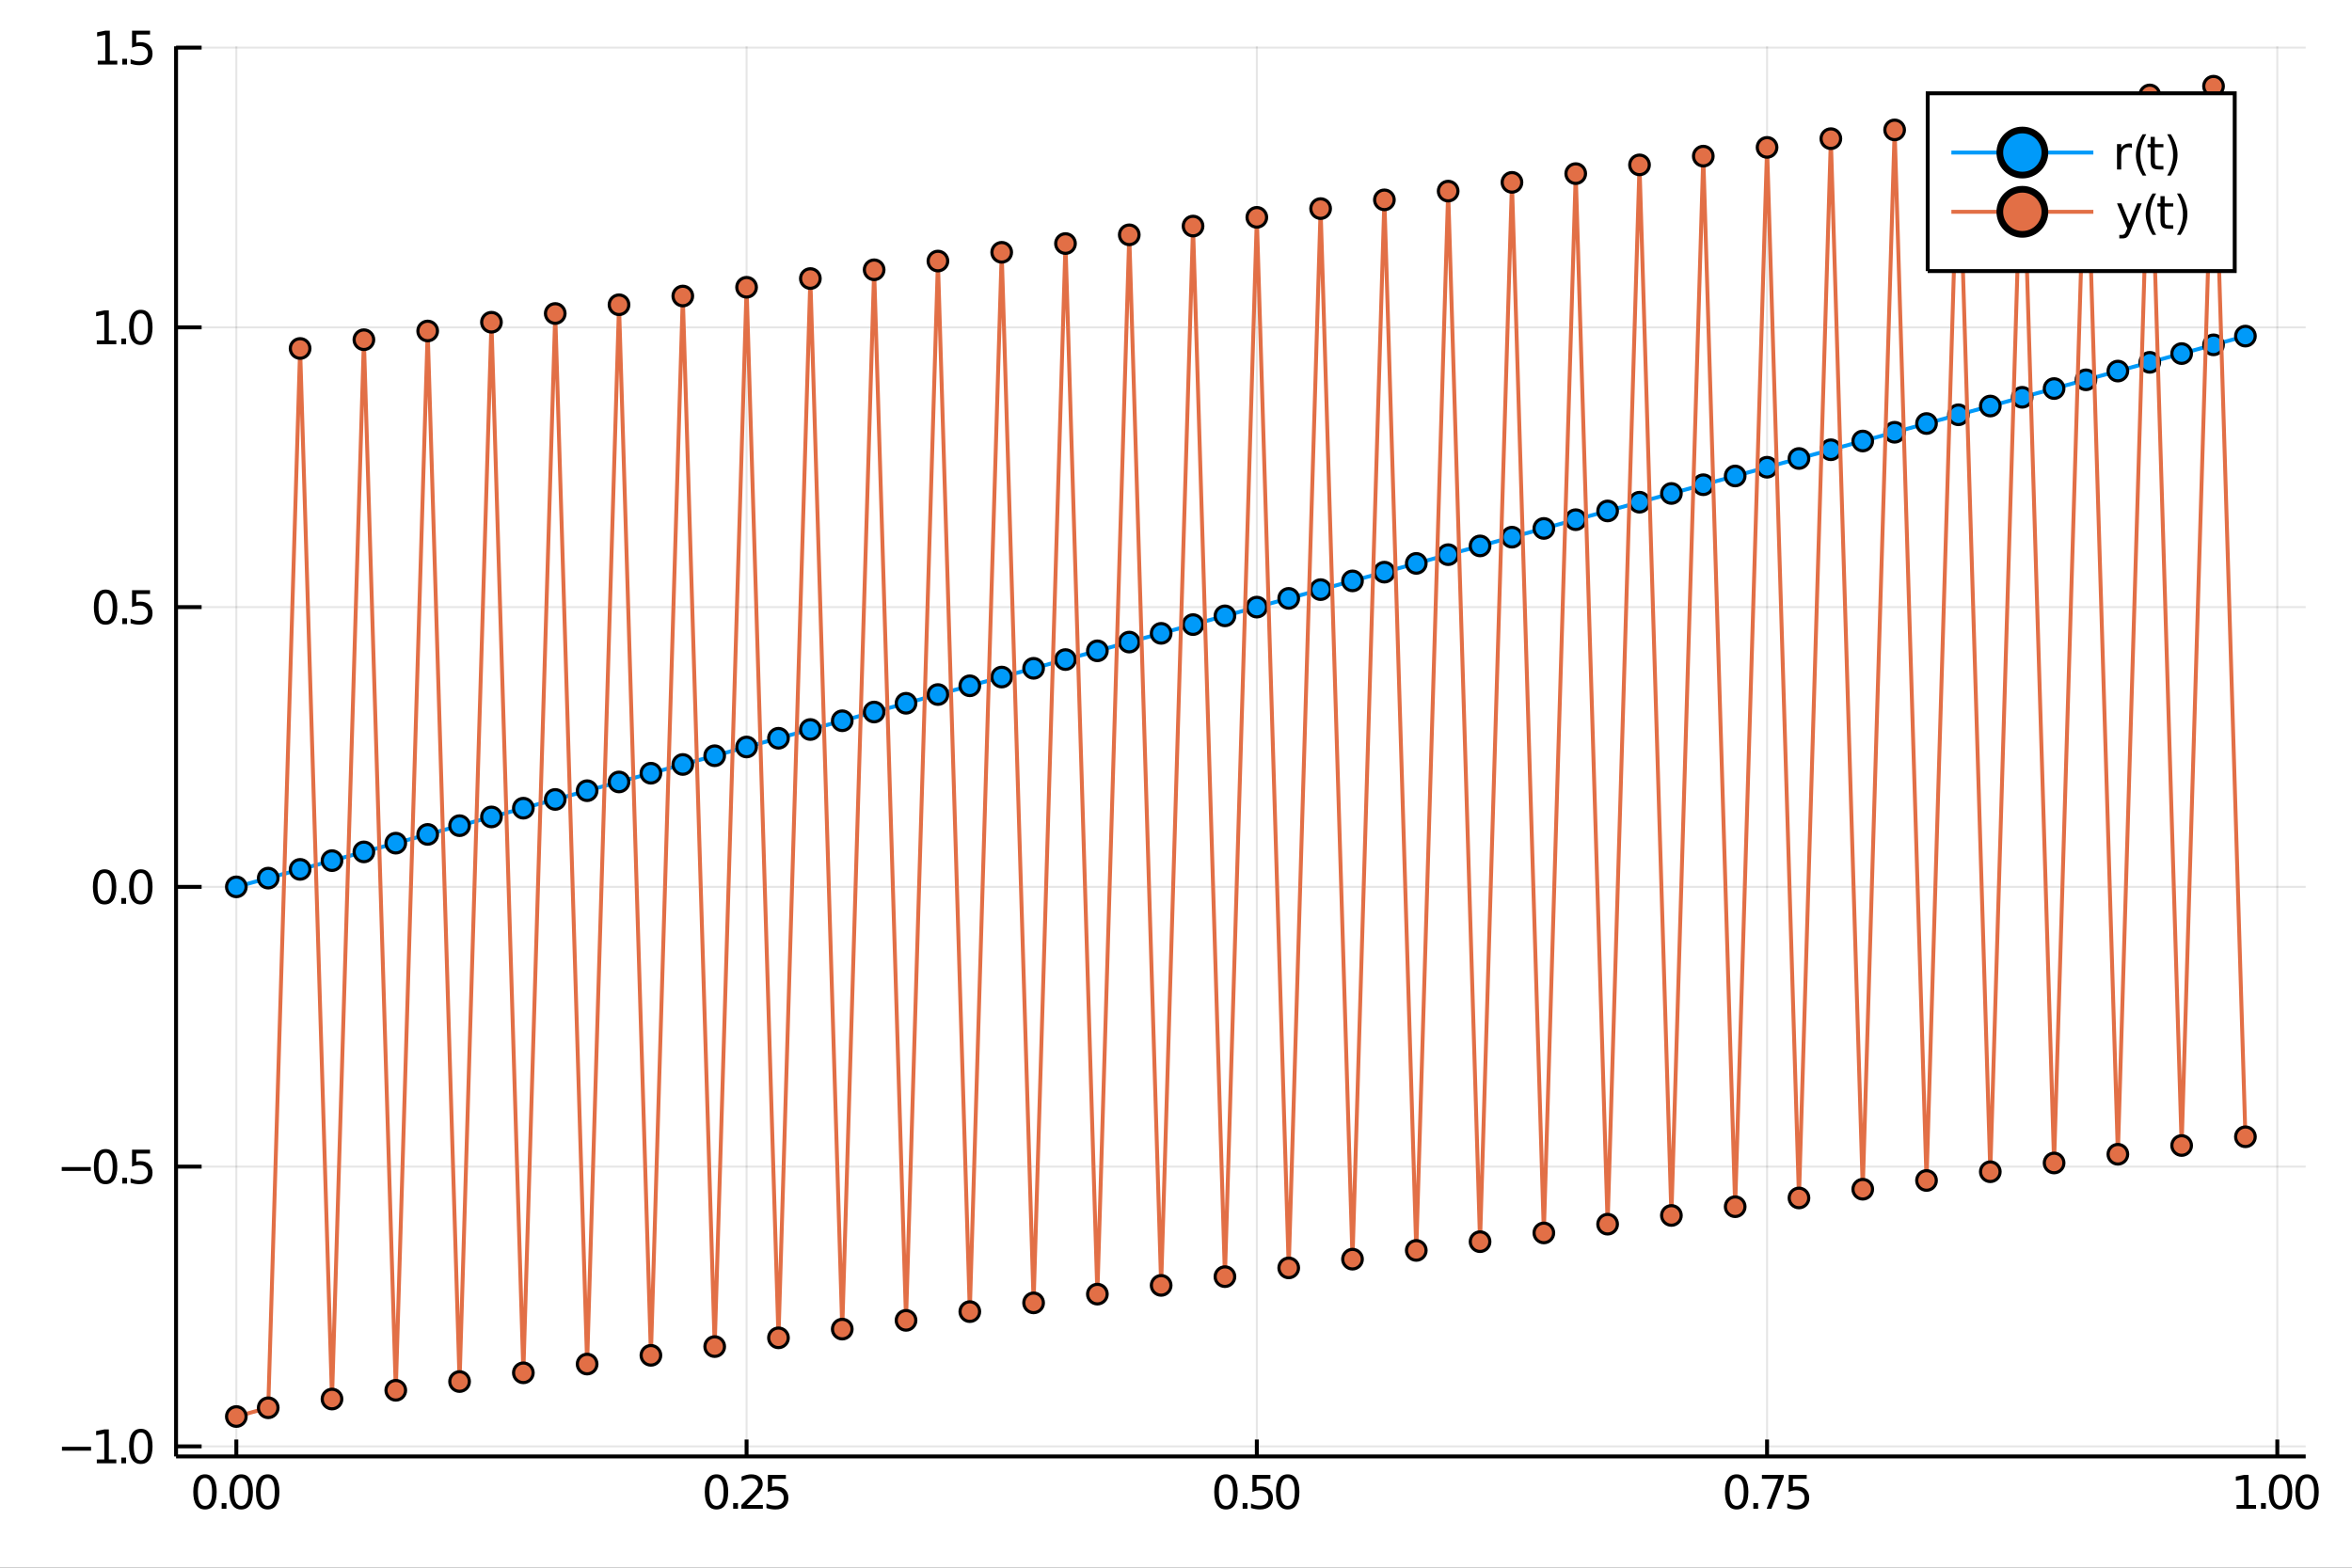 <?xml version="1.0" encoding="utf-8"?>
<svg xmlns="http://www.w3.org/2000/svg" xmlns:xlink="http://www.w3.org/1999/xlink" width="600" height="400" viewBox="0 0 2400 1600">
<rect x="0" y="0" width="2400" height="1600" fill="#333333" stroke="none"/>
<defs>
  <clipPath id="clip110">
    <rect x="0" y="0" width="2400" height="1600"/>
  </clipPath>
</defs>
<path clip-path="url(#clip110)" d="
M0 1600 L2400 1600 L2400 0 L0 0  Z
  " fill="#ffffff" fill-rule="evenodd" fill-opacity="1"/>
<defs>
  <clipPath id="clip111">
    <rect x="480" y="0" width="1681" height="1600"/>
  </clipPath>
</defs>
<path clip-path="url(#clip110)" d="
M179.654 1486.45 L2352.76 1486.45 L2352.76 47.244 L179.654 47.244  Z
  " fill="#ffffff" fill-rule="evenodd" fill-opacity="1"/>
<defs>
  <clipPath id="clip112">
    <rect x="179" y="47" width="2174" height="1440"/>
  </clipPath>
</defs>
<polyline clip-path="url(#clip112)" style="stroke:#000000; stroke-width:2; stroke-opacity:0.1; fill:none" points="
  241.157,1486.45 241.157,47.244 
  "/>
<polyline clip-path="url(#clip112)" style="stroke:#000000; stroke-width:2; stroke-opacity:0.1; fill:none" points="
  761.816,1486.45 761.816,47.244 
  "/>
<polyline clip-path="url(#clip112)" style="stroke:#000000; stroke-width:2; stroke-opacity:0.1; fill:none" points="
  1282.48,1486.45 1282.48,47.244 
  "/>
<polyline clip-path="url(#clip112)" style="stroke:#000000; stroke-width:2; stroke-opacity:0.1; fill:none" points="
  1803.13,1486.45 1803.13,47.244 
  "/>
<polyline clip-path="url(#clip112)" style="stroke:#000000; stroke-width:2; stroke-opacity:0.1; fill:none" points="
  2323.79,1486.45 2323.79,47.244 
  "/>
<polyline clip-path="url(#clip112)" style="stroke:#000000; stroke-width:2; stroke-opacity:0.1; fill:none" points="
  179.654,1476.18 2352.76,1476.18 
  "/>
<polyline clip-path="url(#clip112)" style="stroke:#000000; stroke-width:2; stroke-opacity:0.1; fill:none" points="
  179.654,1190.66 2352.76,1190.66 
  "/>
<polyline clip-path="url(#clip112)" style="stroke:#000000; stroke-width:2; stroke-opacity:0.1; fill:none" points="
  179.654,905.144 2352.76,905.144 
  "/>
<polyline clip-path="url(#clip112)" style="stroke:#000000; stroke-width:2; stroke-opacity:0.1; fill:none" points="
  179.654,619.625 2352.76,619.625 
  "/>
<polyline clip-path="url(#clip112)" style="stroke:#000000; stroke-width:2; stroke-opacity:0.1; fill:none" points="
  179.654,334.106 2352.76,334.106 
  "/>
<polyline clip-path="url(#clip112)" style="stroke:#000000; stroke-width:2; stroke-opacity:0.1; fill:none" points="
  179.654,48.587 2352.76,48.587 
  "/>
<polyline clip-path="url(#clip110)" style="stroke:#000000; stroke-width:4; stroke-opacity:1; fill:none" points="
  179.654,1486.45 2352.76,1486.45 
  "/>
<polyline clip-path="url(#clip110)" style="stroke:#000000; stroke-width:4; stroke-opacity:1; fill:none" points="
  179.654,1486.45 179.654,47.244 
  "/>
<polyline clip-path="url(#clip110)" style="stroke:#000000; stroke-width:4; stroke-opacity:1; fill:none" points="
  241.157,1486.45 241.157,1469.18 
  "/>
<polyline clip-path="url(#clip110)" style="stroke:#000000; stroke-width:4; stroke-opacity:1; fill:none" points="
  761.816,1486.45 761.816,1469.18 
  "/>
<polyline clip-path="url(#clip110)" style="stroke:#000000; stroke-width:4; stroke-opacity:1; fill:none" points="
  1282.48,1486.45 1282.48,1469.18 
  "/>
<polyline clip-path="url(#clip110)" style="stroke:#000000; stroke-width:4; stroke-opacity:1; fill:none" points="
  1803.13,1486.45 1803.13,1469.18 
  "/>
<polyline clip-path="url(#clip110)" style="stroke:#000000; stroke-width:4; stroke-opacity:1; fill:none" points="
  2323.79,1486.45 2323.79,1469.18 
  "/>
<polyline clip-path="url(#clip110)" style="stroke:#000000; stroke-width:4; stroke-opacity:1; fill:none" points="
  179.654,1476.18 205.731,1476.18 
  "/>
<polyline clip-path="url(#clip110)" style="stroke:#000000; stroke-width:4; stroke-opacity:1; fill:none" points="
  179.654,1190.66 205.731,1190.66 
  "/>
<polyline clip-path="url(#clip110)" style="stroke:#000000; stroke-width:4; stroke-opacity:1; fill:none" points="
  179.654,905.144 205.731,905.144 
  "/>
<polyline clip-path="url(#clip110)" style="stroke:#000000; stroke-width:4; stroke-opacity:1; fill:none" points="
  179.654,619.625 205.731,619.625 
  "/>
<polyline clip-path="url(#clip110)" style="stroke:#000000; stroke-width:4; stroke-opacity:1; fill:none" points="
  179.654,334.106 205.731,334.106 
  "/>
<polyline clip-path="url(#clip110)" style="stroke:#000000; stroke-width:4; stroke-opacity:1; fill:none" points="
  179.654,48.587 205.731,48.587 
  "/>
<path clip-path="url(#clip110)" d="M 0 0 M209.166 1508.44 Q205.555 1508.44 203.726 1512 Q201.921 1515.55 201.921 1522.67 Q201.921 1529.78 203.726 1533.35 Q205.555 1536.89 209.166 1536.89 Q212.8 1536.89 214.606 1533.35 Q216.434 1529.78 216.434 1522.67 Q216.434 1515.55 214.606 1512 Q212.8 1508.44 209.166 1508.44 M209.166 1504.73 Q214.976 1504.73 218.032 1509.34 Q221.11 1513.92 221.11 1522.67 Q221.11 1531.4 218.032 1536.01 Q214.976 1540.59 209.166 1540.59 Q203.356 1540.59 200.277 1536.01 Q197.222 1531.4 197.222 1522.67 Q197.222 1513.92 200.277 1509.34 Q203.356 1504.73 209.166 1504.73 Z" fill="#000000" fill-rule="evenodd" fill-opacity="1" /><path clip-path="url(#clip110)" d="M 0 0 M226.18 1534.04 L231.064 1534.04 L231.064 1539.92 L226.18 1539.92 L226.18 1534.04 Z" fill="#000000" fill-rule="evenodd" fill-opacity="1" /><path clip-path="url(#clip110)" d="M 0 0 M246.133 1508.44 Q242.522 1508.44 240.694 1512 Q238.888 1515.55 238.888 1522.67 Q238.888 1529.78 240.694 1533.35 Q242.522 1536.89 246.133 1536.89 Q249.768 1536.89 251.573 1533.35 Q253.402 1529.78 253.402 1522.67 Q253.402 1515.55 251.573 1512 Q249.768 1508.44 246.133 1508.44 M246.133 1504.73 Q251.944 1504.73 254.999 1509.34 Q258.078 1513.92 258.078 1522.67 Q258.078 1531.4 254.999 1536.01 Q251.944 1540.59 246.133 1540.59 Q240.323 1540.59 237.245 1536.01 Q234.189 1531.4 234.189 1522.67 Q234.189 1513.92 237.245 1509.34 Q240.323 1504.73 246.133 1504.73 Z" fill="#000000" fill-rule="evenodd" fill-opacity="1" /><path clip-path="url(#clip110)" d="M 0 0 M273.147 1508.44 Q269.536 1508.44 267.707 1512 Q265.902 1515.55 265.902 1522.67 Q265.902 1529.78 267.707 1533.35 Q269.536 1536.89 273.147 1536.89 Q276.781 1536.89 278.587 1533.35 Q280.416 1529.78 280.416 1522.67 Q280.416 1515.55 278.587 1512 Q276.781 1508.44 273.147 1508.44 M273.147 1504.73 Q278.957 1504.73 282.013 1509.34 Q285.092 1513.92 285.092 1522.67 Q285.092 1531.4 282.013 1536.01 Q278.957 1540.59 273.147 1540.59 Q267.337 1540.59 264.258 1536.01 Q261.203 1531.4 261.203 1522.67 Q261.203 1513.92 264.258 1509.34 Q267.337 1504.73 273.147 1504.73 Z" fill="#000000" fill-rule="evenodd" fill-opacity="1" /><path clip-path="url(#clip110)" d="M 0 0 M731.122 1508.44 Q727.511 1508.44 725.682 1512 Q723.876 1515.55 723.876 1522.67 Q723.876 1529.78 725.682 1533.35 Q727.511 1536.89 731.122 1536.89 Q734.756 1536.89 736.561 1533.35 Q738.39 1529.78 738.39 1522.67 Q738.39 1515.55 736.561 1512 Q734.756 1508.44 731.122 1508.44 M731.122 1504.73 Q736.932 1504.73 739.987 1509.34 Q743.066 1513.92 743.066 1522.67 Q743.066 1531.4 739.987 1536.01 Q736.932 1540.59 731.122 1540.59 Q725.312 1540.59 722.233 1536.01 Q719.177 1531.4 719.177 1522.67 Q719.177 1513.92 722.233 1509.34 Q725.312 1504.73 731.122 1504.73 Z" fill="#000000" fill-rule="evenodd" fill-opacity="1" /><path clip-path="url(#clip110)" d="M 0 0 M748.135 1534.04 L753.02 1534.04 L753.02 1539.92 L748.135 1539.92 L748.135 1534.04 Z" fill="#000000" fill-rule="evenodd" fill-opacity="1" /><path clip-path="url(#clip110)" d="M 0 0 M762.117 1535.98 L778.436 1535.98 L778.436 1539.92 L756.492 1539.92 L756.492 1535.98 Q759.154 1533.23 763.737 1528.6 Q768.344 1523.95 769.524 1522.61 Q771.77 1520.08 772.649 1518.35 Q773.552 1516.59 773.552 1514.9 Q773.552 1512.14 771.608 1510.41 Q769.686 1508.67 766.584 1508.67 Q764.385 1508.67 761.932 1509.43 Q759.501 1510.2 756.723 1511.75 L756.723 1507.03 Q759.547 1505.89 762.001 1505.31 Q764.455 1504.73 766.492 1504.73 Q771.862 1504.73 775.057 1507.42 Q778.251 1510.11 778.251 1514.6 Q778.251 1516.73 777.441 1518.65 Q776.654 1520.54 774.547 1523.14 Q773.969 1523.81 770.867 1527.03 Q767.765 1530.22 762.117 1535.98 Z" fill="#000000" fill-rule="evenodd" fill-opacity="1" /><path clip-path="url(#clip110)" d="M 0 0 M783.552 1505.36 L801.908 1505.36 L801.908 1509.3 L787.834 1509.3 L787.834 1517.77 Q788.853 1517.42 789.871 1517.26 Q790.89 1517.07 791.908 1517.07 Q797.695 1517.07 801.075 1520.24 Q804.455 1523.42 804.455 1528.83 Q804.455 1534.41 800.982 1537.51 Q797.51 1540.59 791.191 1540.59 Q789.015 1540.59 786.746 1540.22 Q784.501 1539.85 782.094 1539.11 L782.094 1534.41 Q784.177 1535.54 786.399 1536.1 Q788.621 1536.66 791.098 1536.66 Q795.103 1536.66 797.441 1534.55 Q799.779 1532.44 799.779 1528.83 Q799.779 1525.22 797.441 1523.11 Q795.103 1521.01 791.098 1521.01 Q789.223 1521.01 787.348 1521.42 Q785.496 1521.84 783.552 1522.72 L783.552 1505.36 Z" fill="#000000" fill-rule="evenodd" fill-opacity="1" /><path clip-path="url(#clip110)" d="M 0 0 M1250.98 1508.44 Q1247.37 1508.44 1245.54 1512 Q1243.74 1515.55 1243.74 1522.67 Q1243.74 1529.78 1245.54 1533.35 Q1247.37 1536.89 1250.98 1536.89 Q1254.62 1536.89 1256.42 1533.35 Q1258.25 1529.78 1258.25 1522.67 Q1258.25 1515.55 1256.42 1512 Q1254.62 1508.44 1250.98 1508.44 M1250.98 1504.73 Q1256.79 1504.73 1259.85 1509.34 Q1262.93 1513.92 1262.93 1522.67 Q1262.93 1531.4 1259.85 1536.01 Q1256.79 1540.59 1250.98 1540.59 Q1245.17 1540.59 1242.09 1536.01 Q1239.04 1531.4 1239.04 1522.67 Q1239.04 1513.92 1242.09 1509.34 Q1245.17 1504.73 1250.98 1504.73 Z" fill="#000000" fill-rule="evenodd" fill-opacity="1" /><path clip-path="url(#clip110)" d="M 0 0 M1268 1534.04 L1272.88 1534.04 L1272.88 1539.92 L1268 1539.92 L1268 1534.04 Z" fill="#000000" fill-rule="evenodd" fill-opacity="1" /><path clip-path="url(#clip110)" d="M 0 0 M1278 1505.36 L1296.35 1505.36 L1296.35 1509.3 L1282.28 1509.3 L1282.28 1517.77 Q1283.3 1517.42 1284.32 1517.26 Q1285.33 1517.07 1286.35 1517.07 Q1292.14 1517.07 1295.52 1520.24 Q1298.9 1523.42 1298.9 1528.83 Q1298.9 1534.41 1295.43 1537.51 Q1291.95 1540.59 1285.64 1540.59 Q1283.46 1540.59 1281.19 1540.22 Q1278.95 1539.85 1276.54 1539.11 L1276.54 1534.41 Q1278.62 1535.54 1280.84 1536.1 Q1283.07 1536.66 1285.54 1536.66 Q1289.55 1536.66 1291.89 1534.55 Q1294.22 1532.44 1294.22 1528.83 Q1294.22 1525.22 1291.89 1523.11 Q1289.55 1521.01 1285.54 1521.01 Q1283.67 1521.01 1281.79 1521.42 Q1279.94 1521.84 1278 1522.72 L1278 1505.36 Z" fill="#000000" fill-rule="evenodd" fill-opacity="1" /><path clip-path="url(#clip110)" d="M 0 0 M1313.97 1508.44 Q1310.36 1508.44 1308.53 1512 Q1306.72 1515.55 1306.72 1522.67 Q1306.72 1529.78 1308.53 1533.35 Q1310.36 1536.89 1313.97 1536.89 Q1317.6 1536.89 1319.41 1533.35 Q1321.24 1529.78 1321.24 1522.67 Q1321.24 1515.55 1319.41 1512 Q1317.6 1508.44 1313.97 1508.44 M1313.97 1504.73 Q1319.78 1504.73 1322.83 1509.34 Q1325.91 1513.92 1325.91 1522.67 Q1325.91 1531.4 1322.83 1536.01 Q1319.78 1540.59 1313.97 1540.59 Q1308.16 1540.59 1305.08 1536.01 Q1302.02 1531.4 1302.02 1522.67 Q1302.02 1513.92 1305.08 1509.34 Q1308.16 1504.73 1313.97 1504.73 Z" fill="#000000" fill-rule="evenodd" fill-opacity="1" /><path clip-path="url(#clip110)" d="M 0 0 M1772.09 1508.44 Q1768.48 1508.44 1766.65 1512 Q1764.85 1515.55 1764.85 1522.67 Q1764.85 1529.78 1766.65 1533.35 Q1768.48 1536.89 1772.09 1536.89 Q1775.73 1536.89 1777.53 1533.35 Q1779.36 1529.78 1779.36 1522.67 Q1779.36 1515.55 1777.53 1512 Q1775.73 1508.44 1772.09 1508.44 M1772.09 1504.73 Q1777.9 1504.73 1780.96 1509.34 Q1784.04 1513.92 1784.04 1522.67 Q1784.04 1531.4 1780.96 1536.01 Q1777.9 1540.59 1772.09 1540.59 Q1766.28 1540.59 1763.2 1536.01 Q1760.15 1531.4 1760.15 1522.67 Q1760.15 1513.92 1763.2 1509.34 Q1766.28 1504.73 1772.09 1504.73 Z" fill="#000000" fill-rule="evenodd" fill-opacity="1" /><path clip-path="url(#clip110)" d="M 0 0 M1789.11 1534.04 L1793.99 1534.04 L1793.99 1539.92 L1789.11 1539.92 L1789.11 1534.04 Z" fill="#000000" fill-rule="evenodd" fill-opacity="1" /><path clip-path="url(#clip110)" d="M 0 0 M1797.88 1505.36 L1820.1 1505.36 L1820.1 1507.35 L1807.56 1539.92 L1802.67 1539.92 L1814.48 1509.3 L1797.88 1509.3 L1797.88 1505.36 Z" fill="#000000" fill-rule="evenodd" fill-opacity="1" /><path clip-path="url(#clip110)" d="M 0 0 M1825.22 1505.36 L1843.57 1505.36 L1843.57 1509.3 L1829.5 1509.3 L1829.5 1517.77 Q1830.52 1517.42 1831.54 1517.26 Q1832.56 1517.07 1833.57 1517.07 Q1839.36 1517.07 1842.74 1520.24 Q1846.12 1523.42 1846.12 1528.83 Q1846.12 1534.41 1842.65 1537.51 Q1839.18 1540.59 1832.86 1540.59 Q1830.68 1540.59 1828.41 1540.22 Q1826.17 1539.85 1823.76 1539.11 L1823.76 1534.41 Q1825.84 1535.54 1828.07 1536.1 Q1830.29 1536.66 1832.76 1536.66 Q1836.77 1536.66 1839.11 1534.55 Q1841.44 1532.44 1841.44 1528.83 Q1841.44 1525.22 1839.11 1523.11 Q1836.77 1521.01 1832.76 1521.01 Q1830.89 1521.01 1829.01 1521.42 Q1827.16 1521.84 1825.22 1522.72 L1825.22 1505.36 Z" fill="#000000" fill-rule="evenodd" fill-opacity="1" /><path clip-path="url(#clip110)" d="M 0 0 M2282.19 1535.98 L2289.82 1535.98 L2289.82 1509.62 L2281.51 1511.29 L2281.51 1507.03 L2289.78 1505.36 L2294.45 1505.36 L2294.45 1535.98 L2302.09 1535.98 L2302.09 1539.92 L2282.19 1539.92 L2282.19 1535.98 Z" fill="#000000" fill-rule="evenodd" fill-opacity="1" /><path clip-path="url(#clip110)" d="M 0 0 M2307.16 1534.04 L2312.05 1534.04 L2312.05 1539.92 L2307.16 1539.92 L2307.16 1534.04 Z" fill="#000000" fill-rule="evenodd" fill-opacity="1" /><path clip-path="url(#clip110)" d="M 0 0 M2327.12 1508.44 Q2323.5 1508.44 2321.68 1512 Q2319.87 1515.55 2319.87 1522.67 Q2319.87 1529.78 2321.68 1533.35 Q2323.5 1536.89 2327.12 1536.89 Q2330.75 1536.89 2332.56 1533.35 Q2334.38 1529.78 2334.38 1522.67 Q2334.38 1515.55 2332.56 1512 Q2330.75 1508.44 2327.12 1508.44 M2327.12 1504.73 Q2332.93 1504.73 2335.98 1509.34 Q2339.06 1513.92 2339.06 1522.67 Q2339.06 1531.4 2335.98 1536.01 Q2332.93 1540.59 2327.12 1540.59 Q2321.31 1540.59 2318.23 1536.01 Q2315.17 1531.4 2315.17 1522.67 Q2315.17 1513.92 2318.23 1509.34 Q2321.31 1504.73 2327.12 1504.73 Z" fill="#000000" fill-rule="evenodd" fill-opacity="1" /><path clip-path="url(#clip110)" d="M 0 0 M2354.13 1508.44 Q2350.52 1508.44 2348.69 1512 Q2346.88 1515.55 2346.88 1522.67 Q2346.88 1529.78 2348.69 1533.35 Q2350.52 1536.89 2354.13 1536.89 Q2357.76 1536.89 2359.57 1533.35 Q2361.4 1529.78 2361.4 1522.67 Q2361.4 1515.55 2359.57 1512 Q2357.76 1508.44 2354.13 1508.44 M2354.13 1504.73 Q2359.94 1504.73 2363 1509.34 Q2366.07 1513.92 2366.07 1522.67 Q2366.07 1531.4 2363 1536.01 Q2359.94 1540.59 2354.13 1540.59 Q2348.32 1540.59 2345.24 1536.01 Q2342.19 1531.4 2342.19 1522.67 Q2342.19 1513.92 2345.24 1509.34 Q2348.32 1504.73 2354.13 1504.73 Z" fill="#000000" fill-rule="evenodd" fill-opacity="1" /><path clip-path="url(#clip110)" d="M 0 0 M63.224 1476.63 L92.899 1476.63 L92.899 1480.57 L63.224 1480.57 L63.224 1476.63 Z" fill="#000000" fill-rule="evenodd" fill-opacity="1" /><path clip-path="url(#clip110)" d="M 0 0 M98.779 1489.53 L106.418 1489.53 L106.418 1463.16 L98.108 1464.83 L98.108 1460.57 L106.372 1458.9 L111.047 1458.9 L111.047 1489.53 L118.686 1489.53 L118.686 1493.46 L98.779 1493.46 L98.779 1489.53 Z" fill="#000000" fill-rule="evenodd" fill-opacity="1" /><path clip-path="url(#clip110)" d="M 0 0 M123.756 1487.58 L128.64 1487.58 L128.64 1493.46 L123.756 1493.46 L123.756 1487.58 Z" fill="#000000" fill-rule="evenodd" fill-opacity="1" /><path clip-path="url(#clip110)" d="M 0 0 M143.709 1461.98 Q140.098 1461.98 138.27 1465.55 Q136.464 1469.09 136.464 1476.22 Q136.464 1483.32 138.27 1486.89 Q140.098 1490.43 143.709 1490.43 Q147.344 1490.43 149.149 1486.89 Q150.978 1483.32 150.978 1476.22 Q150.978 1469.09 149.149 1465.55 Q147.344 1461.98 143.709 1461.98 M143.709 1458.28 Q149.519 1458.28 152.575 1462.88 Q155.654 1467.47 155.654 1476.22 Q155.654 1484.94 152.575 1489.55 Q149.519 1494.13 143.709 1494.13 Q137.899 1494.13 134.82 1489.55 Q131.765 1484.94 131.765 1476.22 Q131.765 1467.47 134.82 1462.88 Q137.899 1458.28 143.709 1458.28 Z" fill="#000000" fill-rule="evenodd" fill-opacity="1" /><path clip-path="url(#clip110)" d="M 0 0 M62.992 1191.11 L92.668 1191.11 L92.668 1195.05 L62.992 1195.05 L62.992 1191.11 Z" fill="#000000" fill-rule="evenodd" fill-opacity="1" /><path clip-path="url(#clip110)" d="M 0 0 M107.737 1176.46 Q104.126 1176.46 102.297 1180.03 Q100.492 1183.57 100.492 1190.7 Q100.492 1197.8 102.297 1201.37 Q104.126 1204.91 107.737 1204.91 Q111.371 1204.91 113.177 1201.37 Q115.006 1197.8 115.006 1190.7 Q115.006 1183.57 113.177 1180.03 Q111.371 1176.46 107.737 1176.46 M107.737 1172.76 Q113.547 1172.76 116.603 1177.36 Q119.682 1181.95 119.682 1190.7 Q119.682 1199.42 116.603 1204.03 Q113.547 1208.61 107.737 1208.61 Q101.927 1208.61 98.848 1204.03 Q95.793 1199.42 95.793 1190.7 Q95.793 1181.95 98.848 1177.36 Q101.927 1172.76 107.737 1172.76 Z" fill="#000000" fill-rule="evenodd" fill-opacity="1" /><path clip-path="url(#clip110)" d="M 0 0 M124.751 1202.06 L129.635 1202.06 L129.635 1207.94 L124.751 1207.94 L124.751 1202.06 Z" fill="#000000" fill-rule="evenodd" fill-opacity="1" /><path clip-path="url(#clip110)" d="M 0 0 M134.751 1173.38 L153.107 1173.38 L153.107 1177.32 L139.033 1177.32 L139.033 1185.79 Q140.052 1185.44 141.07 1185.28 Q142.089 1185.1 143.107 1185.1 Q148.894 1185.1 152.274 1188.27 Q155.654 1191.44 155.654 1196.86 Q155.654 1202.43 152.181 1205.54 Q148.709 1208.61 142.39 1208.61 Q140.214 1208.61 137.945 1208.24 Q135.7 1207.87 133.293 1207.13 L133.293 1202.43 Q135.376 1203.57 137.598 1204.12 Q139.82 1204.68 142.297 1204.68 Q146.302 1204.68 148.64 1202.57 Q150.978 1200.47 150.978 1196.86 Q150.978 1193.24 148.64 1191.14 Q146.302 1189.03 142.297 1189.03 Q140.422 1189.03 138.547 1189.45 Q136.695 1189.86 134.751 1190.74 L134.751 1173.38 Z" fill="#000000" fill-rule="evenodd" fill-opacity="1" /><path clip-path="url(#clip110)" d="M 0 0 M106.742 890.943 Q103.131 890.943 101.302 894.508 Q99.497 898.049 99.497 905.179 Q99.497 912.285 101.302 915.85 Q103.131 919.392 106.742 919.392 Q110.376 919.392 112.182 915.85 Q114.01 912.285 114.01 905.179 Q114.01 898.049 112.182 894.508 Q110.376 890.943 106.742 890.943 M106.742 887.239 Q112.552 887.239 115.608 891.846 Q118.686 896.429 118.686 905.179 Q118.686 913.906 115.608 918.512 Q112.552 923.096 106.742 923.096 Q100.932 923.096 97.853 918.512 Q94.797 913.906 94.797 905.179 Q94.797 896.429 97.853 891.846 Q100.932 887.239 106.742 887.239 Z" fill="#000000" fill-rule="evenodd" fill-opacity="1" /><path clip-path="url(#clip110)" d="M 0 0 M123.756 916.545 L128.64 916.545 L128.64 922.424 L123.756 922.424 L123.756 916.545 Z" fill="#000000" fill-rule="evenodd" fill-opacity="1" /><path clip-path="url(#clip110)" d="M 0 0 M143.709 890.943 Q140.098 890.943 138.27 894.508 Q136.464 898.049 136.464 905.179 Q136.464 912.285 138.27 915.85 Q140.098 919.392 143.709 919.392 Q147.344 919.392 149.149 915.85 Q150.978 912.285 150.978 905.179 Q150.978 898.049 149.149 894.508 Q147.344 890.943 143.709 890.943 M143.709 887.239 Q149.519 887.239 152.575 891.846 Q155.654 896.429 155.654 905.179 Q155.654 913.906 152.575 918.512 Q149.519 923.096 143.709 923.096 Q137.899 923.096 134.82 918.512 Q131.765 913.906 131.765 905.179 Q131.765 896.429 134.82 891.846 Q137.899 887.239 143.709 887.239 Z" fill="#000000" fill-rule="evenodd" fill-opacity="1" /><path clip-path="url(#clip110)" d="M 0 0 M107.737 605.424 Q104.126 605.424 102.297 608.989 Q100.492 612.53 100.492 619.66 Q100.492 626.766 102.297 630.331 Q104.126 633.873 107.737 633.873 Q111.371 633.873 113.177 630.331 Q115.006 626.766 115.006 619.66 Q115.006 612.53 113.177 608.989 Q111.371 605.424 107.737 605.424 M107.737 601.72 Q113.547 601.72 116.603 606.327 Q119.682 610.91 119.682 619.66 Q119.682 628.387 116.603 632.993 Q113.547 637.577 107.737 637.577 Q101.927 637.577 98.848 632.993 Q95.793 628.387 95.793 619.66 Q95.793 610.91 98.848 606.327 Q101.927 601.72 107.737 601.72 Z" fill="#000000" fill-rule="evenodd" fill-opacity="1" /><path clip-path="url(#clip110)" d="M 0 0 M124.751 631.026 L129.635 631.026 L129.635 636.905 L124.751 636.905 L124.751 631.026 Z" fill="#000000" fill-rule="evenodd" fill-opacity="1" /><path clip-path="url(#clip110)" d="M 0 0 M134.751 602.345 L153.107 602.345 L153.107 606.28 L139.033 606.28 L139.033 614.753 Q140.052 614.405 141.07 614.243 Q142.089 614.058 143.107 614.058 Q148.894 614.058 152.274 617.229 Q155.654 620.401 155.654 625.817 Q155.654 631.396 152.181 634.498 Q148.709 637.577 142.39 637.577 Q140.214 637.577 137.945 637.206 Q135.7 636.836 133.293 636.095 L133.293 631.396 Q135.376 632.53 137.598 633.086 Q139.82 633.641 142.297 633.641 Q146.302 633.641 148.64 631.535 Q150.978 629.428 150.978 625.817 Q150.978 622.206 148.64 620.1 Q146.302 617.993 142.297 617.993 Q140.422 617.993 138.547 618.41 Q136.695 618.827 134.751 619.706 L134.751 602.345 Z" fill="#000000" fill-rule="evenodd" fill-opacity="1" /><path clip-path="url(#clip110)" d="M 0 0 M98.779 347.451 L106.418 347.451 L106.418 321.085 L98.108 322.752 L98.108 318.493 L106.372 316.826 L111.047 316.826 L111.047 347.451 L118.686 347.451 L118.686 351.386 L98.779 351.386 L98.779 347.451 Z" fill="#000000" fill-rule="evenodd" fill-opacity="1" /><path clip-path="url(#clip110)" d="M 0 0 M123.756 345.507 L128.64 345.507 L128.64 351.386 L123.756 351.386 L123.756 345.507 Z" fill="#000000" fill-rule="evenodd" fill-opacity="1" /><path clip-path="url(#clip110)" d="M 0 0 M143.709 319.905 Q140.098 319.905 138.27 323.47 Q136.464 327.011 136.464 334.141 Q136.464 341.247 138.27 344.812 Q140.098 348.354 143.709 348.354 Q147.344 348.354 149.149 344.812 Q150.978 341.247 150.978 334.141 Q150.978 327.011 149.149 323.47 Q147.344 319.905 143.709 319.905 M143.709 316.201 Q149.519 316.201 152.575 320.808 Q155.654 325.391 155.654 334.141 Q155.654 342.868 152.575 347.474 Q149.519 352.057 143.709 352.057 Q137.899 352.057 134.82 347.474 Q131.765 342.868 131.765 334.141 Q131.765 325.391 134.82 320.808 Q137.899 316.201 143.709 316.201 Z" fill="#000000" fill-rule="evenodd" fill-opacity="1" /><path clip-path="url(#clip110)" d="M 0 0 M99.774 61.932 L107.413 61.932 L107.413 35.566 L99.103 37.233 L99.103 32.974 L107.367 31.307 L112.043 31.307 L112.043 61.932 L119.682 61.932 L119.682 65.867 L99.774 65.867 L99.774 61.932 Z" fill="#000000" fill-rule="evenodd" fill-opacity="1" /><path clip-path="url(#clip110)" d="M 0 0 M124.751 59.987 L129.635 59.987 L129.635 65.867 L124.751 65.867 L124.751 59.987 Z" fill="#000000" fill-rule="evenodd" fill-opacity="1" /><path clip-path="url(#clip110)" d="M 0 0 M134.751 31.307 L153.107 31.307 L153.107 35.242 L139.033 35.242 L139.033 43.714 Q140.052 43.367 141.07 43.205 Q142.089 43.02 143.107 43.02 Q148.894 43.02 152.274 46.191 Q155.654 49.362 155.654 54.779 Q155.654 60.358 152.181 63.46 Q148.709 66.538 142.39 66.538 Q140.214 66.538 137.945 66.168 Q135.7 65.798 133.293 65.057 L133.293 60.358 Q135.376 61.492 137.598 62.048 Q139.82 62.603 142.297 62.603 Q146.302 62.603 148.64 60.497 Q150.978 58.39 150.978 54.779 Q150.978 51.168 148.64 49.062 Q146.302 46.955 142.297 46.955 Q140.422 46.955 138.547 47.372 Q136.695 47.788 134.751 48.668 L134.751 31.307 Z" fill="#000000" fill-rule="evenodd" fill-opacity="1" /><polyline clip-path="url(#clip112)" style="stroke:#009af9; stroke-width:4; stroke-opacity:1; fill:none" points="
  241.157,905.144 273.698,896.222 306.239,887.299 338.78,878.377 371.321,869.454 403.863,860.532 436.404,851.609 468.945,842.687 501.486,833.765 534.027,824.842 
  566.569,815.92 599.11,806.997 631.651,798.075 664.192,789.152 696.734,780.23 729.275,771.307 761.816,762.385 794.357,753.462 826.898,744.54 859.44,735.617 
  891.981,726.695 924.522,717.772 957.063,708.85 989.604,699.927 1022.15,691.005 1054.69,682.083 1087.23,673.16 1119.77,664.238 1152.31,655.315 1184.85,646.393 
  1217.39,637.47 1249.93,628.548 1282.48,619.625 1315.02,610.703 1347.56,601.78 1380.1,592.858 1412.64,583.935 1445.18,575.013 1477.72,566.09 1510.26,557.168 
  1542.81,548.245 1575.35,539.323 1607.89,530.4 1640.43,521.478 1672.97,512.556 1705.51,503.633 1738.05,494.711 1770.59,485.788 1803.13,476.866 1835.68,467.943 
  1868.22,459.021 1900.76,450.098 1933.3,441.176 1965.84,432.253 1998.38,423.331 2030.92,414.408 2063.46,405.486 2096.01,396.563 2128.55,387.641 2161.09,378.718 
  2193.63,369.796 2226.17,360.874 2258.71,351.951 2291.25,343.029 
  "/>
<circle clip-path="url(#clip112)" cx="241.157" cy="905.144" r="10" fill="#009af9" fill-rule="evenodd" fill-opacity="1" stroke="#000000" stroke-opacity="1" stroke-width="3.2"/>
<circle clip-path="url(#clip112)" cx="273.698" cy="896.222" r="10" fill="#009af9" fill-rule="evenodd" fill-opacity="1" stroke="#000000" stroke-opacity="1" stroke-width="3.2"/>
<circle clip-path="url(#clip112)" cx="306.239" cy="887.299" r="10" fill="#009af9" fill-rule="evenodd" fill-opacity="1" stroke="#000000" stroke-opacity="1" stroke-width="3.2"/>
<circle clip-path="url(#clip112)" cx="338.78" cy="878.377" r="10" fill="#009af9" fill-rule="evenodd" fill-opacity="1" stroke="#000000" stroke-opacity="1" stroke-width="3.2"/>
<circle clip-path="url(#clip112)" cx="371.321" cy="869.454" r="10" fill="#009af9" fill-rule="evenodd" fill-opacity="1" stroke="#000000" stroke-opacity="1" stroke-width="3.2"/>
<circle clip-path="url(#clip112)" cx="403.863" cy="860.532" r="10" fill="#009af9" fill-rule="evenodd" fill-opacity="1" stroke="#000000" stroke-opacity="1" stroke-width="3.2"/>
<circle clip-path="url(#clip112)" cx="436.404" cy="851.609" r="10" fill="#009af9" fill-rule="evenodd" fill-opacity="1" stroke="#000000" stroke-opacity="1" stroke-width="3.2"/>
<circle clip-path="url(#clip112)" cx="468.945" cy="842.687" r="10" fill="#009af9" fill-rule="evenodd" fill-opacity="1" stroke="#000000" stroke-opacity="1" stroke-width="3.2"/>
<circle clip-path="url(#clip112)" cx="501.486" cy="833.765" r="10" fill="#009af9" fill-rule="evenodd" fill-opacity="1" stroke="#000000" stroke-opacity="1" stroke-width="3.2"/>
<circle clip-path="url(#clip112)" cx="534.027" cy="824.842" r="10" fill="#009af9" fill-rule="evenodd" fill-opacity="1" stroke="#000000" stroke-opacity="1" stroke-width="3.2"/>
<circle clip-path="url(#clip112)" cx="566.569" cy="815.92" r="10" fill="#009af9" fill-rule="evenodd" fill-opacity="1" stroke="#000000" stroke-opacity="1" stroke-width="3.2"/>
<circle clip-path="url(#clip112)" cx="599.11" cy="806.997" r="10" fill="#009af9" fill-rule="evenodd" fill-opacity="1" stroke="#000000" stroke-opacity="1" stroke-width="3.2"/>
<circle clip-path="url(#clip112)" cx="631.651" cy="798.075" r="10" fill="#009af9" fill-rule="evenodd" fill-opacity="1" stroke="#000000" stroke-opacity="1" stroke-width="3.2"/>
<circle clip-path="url(#clip112)" cx="664.192" cy="789.152" r="10" fill="#009af9" fill-rule="evenodd" fill-opacity="1" stroke="#000000" stroke-opacity="1" stroke-width="3.2"/>
<circle clip-path="url(#clip112)" cx="696.734" cy="780.23" r="10" fill="#009af9" fill-rule="evenodd" fill-opacity="1" stroke="#000000" stroke-opacity="1" stroke-width="3.2"/>
<circle clip-path="url(#clip112)" cx="729.275" cy="771.307" r="10" fill="#009af9" fill-rule="evenodd" fill-opacity="1" stroke="#000000" stroke-opacity="1" stroke-width="3.2"/>
<circle clip-path="url(#clip112)" cx="761.816" cy="762.385" r="10" fill="#009af9" fill-rule="evenodd" fill-opacity="1" stroke="#000000" stroke-opacity="1" stroke-width="3.2"/>
<circle clip-path="url(#clip112)" cx="794.357" cy="753.462" r="10" fill="#009af9" fill-rule="evenodd" fill-opacity="1" stroke="#000000" stroke-opacity="1" stroke-width="3.2"/>
<circle clip-path="url(#clip112)" cx="826.898" cy="744.54" r="10" fill="#009af9" fill-rule="evenodd" fill-opacity="1" stroke="#000000" stroke-opacity="1" stroke-width="3.2"/>
<circle clip-path="url(#clip112)" cx="859.44" cy="735.617" r="10" fill="#009af9" fill-rule="evenodd" fill-opacity="1" stroke="#000000" stroke-opacity="1" stroke-width="3.2"/>
<circle clip-path="url(#clip112)" cx="891.981" cy="726.695" r="10" fill="#009af9" fill-rule="evenodd" fill-opacity="1" stroke="#000000" stroke-opacity="1" stroke-width="3.2"/>
<circle clip-path="url(#clip112)" cx="924.522" cy="717.772" r="10" fill="#009af9" fill-rule="evenodd" fill-opacity="1" stroke="#000000" stroke-opacity="1" stroke-width="3.2"/>
<circle clip-path="url(#clip112)" cx="957.063" cy="708.85" r="10" fill="#009af9" fill-rule="evenodd" fill-opacity="1" stroke="#000000" stroke-opacity="1" stroke-width="3.2"/>
<circle clip-path="url(#clip112)" cx="989.604" cy="699.927" r="10" fill="#009af9" fill-rule="evenodd" fill-opacity="1" stroke="#000000" stroke-opacity="1" stroke-width="3.2"/>
<circle clip-path="url(#clip112)" cx="1022.15" cy="691.005" r="10" fill="#009af9" fill-rule="evenodd" fill-opacity="1" stroke="#000000" stroke-opacity="1" stroke-width="3.2"/>
<circle clip-path="url(#clip112)" cx="1054.69" cy="682.083" r="10" fill="#009af9" fill-rule="evenodd" fill-opacity="1" stroke="#000000" stroke-opacity="1" stroke-width="3.2"/>
<circle clip-path="url(#clip112)" cx="1087.23" cy="673.16" r="10" fill="#009af9" fill-rule="evenodd" fill-opacity="1" stroke="#000000" stroke-opacity="1" stroke-width="3.2"/>
<circle clip-path="url(#clip112)" cx="1119.77" cy="664.238" r="10" fill="#009af9" fill-rule="evenodd" fill-opacity="1" stroke="#000000" stroke-opacity="1" stroke-width="3.2"/>
<circle clip-path="url(#clip112)" cx="1152.31" cy="655.315" r="10" fill="#009af9" fill-rule="evenodd" fill-opacity="1" stroke="#000000" stroke-opacity="1" stroke-width="3.2"/>
<circle clip-path="url(#clip112)" cx="1184.85" cy="646.393" r="10" fill="#009af9" fill-rule="evenodd" fill-opacity="1" stroke="#000000" stroke-opacity="1" stroke-width="3.2"/>
<circle clip-path="url(#clip112)" cx="1217.39" cy="637.47" r="10" fill="#009af9" fill-rule="evenodd" fill-opacity="1" stroke="#000000" stroke-opacity="1" stroke-width="3.2"/>
<circle clip-path="url(#clip112)" cx="1249.93" cy="628.548" r="10" fill="#009af9" fill-rule="evenodd" fill-opacity="1" stroke="#000000" stroke-opacity="1" stroke-width="3.2"/>
<circle clip-path="url(#clip112)" cx="1282.48" cy="619.625" r="10" fill="#009af9" fill-rule="evenodd" fill-opacity="1" stroke="#000000" stroke-opacity="1" stroke-width="3.2"/>
<circle clip-path="url(#clip112)" cx="1315.02" cy="610.703" r="10" fill="#009af9" fill-rule="evenodd" fill-opacity="1" stroke="#000000" stroke-opacity="1" stroke-width="3.2"/>
<circle clip-path="url(#clip112)" cx="1347.56" cy="601.78" r="10" fill="#009af9" fill-rule="evenodd" fill-opacity="1" stroke="#000000" stroke-opacity="1" stroke-width="3.2"/>
<circle clip-path="url(#clip112)" cx="1380.1" cy="592.858" r="10" fill="#009af9" fill-rule="evenodd" fill-opacity="1" stroke="#000000" stroke-opacity="1" stroke-width="3.2"/>
<circle clip-path="url(#clip112)" cx="1412.64" cy="583.935" r="10" fill="#009af9" fill-rule="evenodd" fill-opacity="1" stroke="#000000" stroke-opacity="1" stroke-width="3.2"/>
<circle clip-path="url(#clip112)" cx="1445.18" cy="575.013" r="10" fill="#009af9" fill-rule="evenodd" fill-opacity="1" stroke="#000000" stroke-opacity="1" stroke-width="3.2"/>
<circle clip-path="url(#clip112)" cx="1477.72" cy="566.09" r="10" fill="#009af9" fill-rule="evenodd" fill-opacity="1" stroke="#000000" stroke-opacity="1" stroke-width="3.2"/>
<circle clip-path="url(#clip112)" cx="1510.26" cy="557.168" r="10" fill="#009af9" fill-rule="evenodd" fill-opacity="1" stroke="#000000" stroke-opacity="1" stroke-width="3.2"/>
<circle clip-path="url(#clip112)" cx="1542.81" cy="548.245" r="10" fill="#009af9" fill-rule="evenodd" fill-opacity="1" stroke="#000000" stroke-opacity="1" stroke-width="3.2"/>
<circle clip-path="url(#clip112)" cx="1575.35" cy="539.323" r="10" fill="#009af9" fill-rule="evenodd" fill-opacity="1" stroke="#000000" stroke-opacity="1" stroke-width="3.2"/>
<circle clip-path="url(#clip112)" cx="1607.89" cy="530.4" r="10" fill="#009af9" fill-rule="evenodd" fill-opacity="1" stroke="#000000" stroke-opacity="1" stroke-width="3.2"/>
<circle clip-path="url(#clip112)" cx="1640.43" cy="521.478" r="10" fill="#009af9" fill-rule="evenodd" fill-opacity="1" stroke="#000000" stroke-opacity="1" stroke-width="3.2"/>
<circle clip-path="url(#clip112)" cx="1672.97" cy="512.556" r="10" fill="#009af9" fill-rule="evenodd" fill-opacity="1" stroke="#000000" stroke-opacity="1" stroke-width="3.2"/>
<circle clip-path="url(#clip112)" cx="1705.51" cy="503.633" r="10" fill="#009af9" fill-rule="evenodd" fill-opacity="1" stroke="#000000" stroke-opacity="1" stroke-width="3.2"/>
<circle clip-path="url(#clip112)" cx="1738.05" cy="494.711" r="10" fill="#009af9" fill-rule="evenodd" fill-opacity="1" stroke="#000000" stroke-opacity="1" stroke-width="3.2"/>
<circle clip-path="url(#clip112)" cx="1770.59" cy="485.788" r="10" fill="#009af9" fill-rule="evenodd" fill-opacity="1" stroke="#000000" stroke-opacity="1" stroke-width="3.2"/>
<circle clip-path="url(#clip112)" cx="1803.13" cy="476.866" r="10" fill="#009af9" fill-rule="evenodd" fill-opacity="1" stroke="#000000" stroke-opacity="1" stroke-width="3.2"/>
<circle clip-path="url(#clip112)" cx="1835.68" cy="467.943" r="10" fill="#009af9" fill-rule="evenodd" fill-opacity="1" stroke="#000000" stroke-opacity="1" stroke-width="3.2"/>
<circle clip-path="url(#clip112)" cx="1868.22" cy="459.021" r="10" fill="#009af9" fill-rule="evenodd" fill-opacity="1" stroke="#000000" stroke-opacity="1" stroke-width="3.2"/>
<circle clip-path="url(#clip112)" cx="1900.76" cy="450.098" r="10" fill="#009af9" fill-rule="evenodd" fill-opacity="1" stroke="#000000" stroke-opacity="1" stroke-width="3.2"/>
<circle clip-path="url(#clip112)" cx="1933.3" cy="441.176" r="10" fill="#009af9" fill-rule="evenodd" fill-opacity="1" stroke="#000000" stroke-opacity="1" stroke-width="3.2"/>
<circle clip-path="url(#clip112)" cx="1965.84" cy="432.253" r="10" fill="#009af9" fill-rule="evenodd" fill-opacity="1" stroke="#000000" stroke-opacity="1" stroke-width="3.2"/>
<circle clip-path="url(#clip112)" cx="1998.38" cy="423.331" r="10" fill="#009af9" fill-rule="evenodd" fill-opacity="1" stroke="#000000" stroke-opacity="1" stroke-width="3.2"/>
<circle clip-path="url(#clip112)" cx="2030.92" cy="414.408" r="10" fill="#009af9" fill-rule="evenodd" fill-opacity="1" stroke="#000000" stroke-opacity="1" stroke-width="3.2"/>
<circle clip-path="url(#clip112)" cx="2063.46" cy="405.486" r="10" fill="#009af9" fill-rule="evenodd" fill-opacity="1" stroke="#000000" stroke-opacity="1" stroke-width="3.2"/>
<circle clip-path="url(#clip112)" cx="2096.01" cy="396.563" r="10" fill="#009af9" fill-rule="evenodd" fill-opacity="1" stroke="#000000" stroke-opacity="1" stroke-width="3.2"/>
<circle clip-path="url(#clip112)" cx="2128.55" cy="387.641" r="10" fill="#009af9" fill-rule="evenodd" fill-opacity="1" stroke="#000000" stroke-opacity="1" stroke-width="3.2"/>
<circle clip-path="url(#clip112)" cx="2161.09" cy="378.718" r="10" fill="#009af9" fill-rule="evenodd" fill-opacity="1" stroke="#000000" stroke-opacity="1" stroke-width="3.2"/>
<circle clip-path="url(#clip112)" cx="2193.63" cy="369.796" r="10" fill="#009af9" fill-rule="evenodd" fill-opacity="1" stroke="#000000" stroke-opacity="1" stroke-width="3.2"/>
<circle clip-path="url(#clip112)" cx="2226.17" cy="360.874" r="10" fill="#009af9" fill-rule="evenodd" fill-opacity="1" stroke="#000000" stroke-opacity="1" stroke-width="3.2"/>
<circle clip-path="url(#clip112)" cx="2258.71" cy="351.951" r="10" fill="#009af9" fill-rule="evenodd" fill-opacity="1" stroke="#000000" stroke-opacity="1" stroke-width="3.2"/>
<circle clip-path="url(#clip112)" cx="2291.25" cy="343.029" r="10" fill="#009af9" fill-rule="evenodd" fill-opacity="1" stroke="#000000" stroke-opacity="1" stroke-width="3.2"/>
<polyline clip-path="url(#clip112)" style="stroke:#e26f46; stroke-width:4; stroke-opacity:1; fill:none" points="
  241.157,1445.72 273.698,1436.79 306.239,355.65 338.78,1427.87 371.321,346.728 403.863,1418.95 436.404,337.805 468.945,1410.03 501.486,328.883 534.027,1401.1 
  566.569,319.961 599.11,1392.18 631.651,311.038 664.192,1383.26 696.734,302.116 729.275,1374.34 761.816,293.193 794.357,1365.41 826.898,284.271 859.44,1356.49 
  891.981,275.348 924.522,1347.57 957.063,266.426 989.604,1338.65 1022.15,257.503 1054.69,1329.72 1087.23,248.581 1119.77,1320.8 1152.31,239.658 1184.85,1311.88 
  1217.39,230.736 1249.93,1302.96 1282.48,221.813 1315.02,1294.03 1347.56,212.891 1380.1,1285.11 1412.64,203.968 1445.18,1276.19 1477.72,195.046 1510.26,1267.27 
  1542.81,186.123 1575.35,1258.34 1607.89,177.201 1640.43,1249.42 1672.97,168.279 1705.51,1240.5 1738.05,159.356 1770.59,1231.58 1803.13,150.434 1835.68,1222.65 
  1868.22,141.511 1900.76,1213.73 1933.3,132.589 1965.84,1204.81 1998.38,123.666 2030.92,1195.89 2063.46,114.744 2096.01,1186.96 2128.55,105.821 2161.09,1178.04 
  2193.63,96.899 2226.17,1169.12 2258.71,87.976 2291.25,1160.2 
  "/>
<circle clip-path="url(#clip112)" cx="241.157" cy="1445.72" r="10" fill="#e26f46" fill-rule="evenodd" fill-opacity="1" stroke="#000000" stroke-opacity="1" stroke-width="3.2"/>
<circle clip-path="url(#clip112)" cx="273.698" cy="1436.79" r="10" fill="#e26f46" fill-rule="evenodd" fill-opacity="1" stroke="#000000" stroke-opacity="1" stroke-width="3.2"/>
<circle clip-path="url(#clip112)" cx="306.239" cy="355.65" r="10" fill="#e26f46" fill-rule="evenodd" fill-opacity="1" stroke="#000000" stroke-opacity="1" stroke-width="3.2"/>
<circle clip-path="url(#clip112)" cx="338.78" cy="1427.87" r="10" fill="#e26f46" fill-rule="evenodd" fill-opacity="1" stroke="#000000" stroke-opacity="1" stroke-width="3.2"/>
<circle clip-path="url(#clip112)" cx="371.321" cy="346.728" r="10" fill="#e26f46" fill-rule="evenodd" fill-opacity="1" stroke="#000000" stroke-opacity="1" stroke-width="3.2"/>
<circle clip-path="url(#clip112)" cx="403.863" cy="1418.95" r="10" fill="#e26f46" fill-rule="evenodd" fill-opacity="1" stroke="#000000" stroke-opacity="1" stroke-width="3.2"/>
<circle clip-path="url(#clip112)" cx="436.404" cy="337.805" r="10" fill="#e26f46" fill-rule="evenodd" fill-opacity="1" stroke="#000000" stroke-opacity="1" stroke-width="3.2"/>
<circle clip-path="url(#clip112)" cx="468.945" cy="1410.03" r="10" fill="#e26f46" fill-rule="evenodd" fill-opacity="1" stroke="#000000" stroke-opacity="1" stroke-width="3.2"/>
<circle clip-path="url(#clip112)" cx="501.486" cy="328.883" r="10" fill="#e26f46" fill-rule="evenodd" fill-opacity="1" stroke="#000000" stroke-opacity="1" stroke-width="3.2"/>
<circle clip-path="url(#clip112)" cx="534.027" cy="1401.1" r="10" fill="#e26f46" fill-rule="evenodd" fill-opacity="1" stroke="#000000" stroke-opacity="1" stroke-width="3.2"/>
<circle clip-path="url(#clip112)" cx="566.569" cy="319.961" r="10" fill="#e26f46" fill-rule="evenodd" fill-opacity="1" stroke="#000000" stroke-opacity="1" stroke-width="3.2"/>
<circle clip-path="url(#clip112)" cx="599.11" cy="1392.18" r="10" fill="#e26f46" fill-rule="evenodd" fill-opacity="1" stroke="#000000" stroke-opacity="1" stroke-width="3.2"/>
<circle clip-path="url(#clip112)" cx="631.651" cy="311.038" r="10" fill="#e26f46" fill-rule="evenodd" fill-opacity="1" stroke="#000000" stroke-opacity="1" stroke-width="3.2"/>
<circle clip-path="url(#clip112)" cx="664.192" cy="1383.26" r="10" fill="#e26f46" fill-rule="evenodd" fill-opacity="1" stroke="#000000" stroke-opacity="1" stroke-width="3.2"/>
<circle clip-path="url(#clip112)" cx="696.734" cy="302.116" r="10" fill="#e26f46" fill-rule="evenodd" fill-opacity="1" stroke="#000000" stroke-opacity="1" stroke-width="3.2"/>
<circle clip-path="url(#clip112)" cx="729.275" cy="1374.34" r="10" fill="#e26f46" fill-rule="evenodd" fill-opacity="1" stroke="#000000" stroke-opacity="1" stroke-width="3.2"/>
<circle clip-path="url(#clip112)" cx="761.816" cy="293.193" r="10" fill="#e26f46" fill-rule="evenodd" fill-opacity="1" stroke="#000000" stroke-opacity="1" stroke-width="3.2"/>
<circle clip-path="url(#clip112)" cx="794.357" cy="1365.41" r="10" fill="#e26f46" fill-rule="evenodd" fill-opacity="1" stroke="#000000" stroke-opacity="1" stroke-width="3.2"/>
<circle clip-path="url(#clip112)" cx="826.898" cy="284.271" r="10" fill="#e26f46" fill-rule="evenodd" fill-opacity="1" stroke="#000000" stroke-opacity="1" stroke-width="3.2"/>
<circle clip-path="url(#clip112)" cx="859.44" cy="1356.49" r="10" fill="#e26f46" fill-rule="evenodd" fill-opacity="1" stroke="#000000" stroke-opacity="1" stroke-width="3.2"/>
<circle clip-path="url(#clip112)" cx="891.981" cy="275.348" r="10" fill="#e26f46" fill-rule="evenodd" fill-opacity="1" stroke="#000000" stroke-opacity="1" stroke-width="3.2"/>
<circle clip-path="url(#clip112)" cx="924.522" cy="1347.57" r="10" fill="#e26f46" fill-rule="evenodd" fill-opacity="1" stroke="#000000" stroke-opacity="1" stroke-width="3.2"/>
<circle clip-path="url(#clip112)" cx="957.063" cy="266.426" r="10" fill="#e26f46" fill-rule="evenodd" fill-opacity="1" stroke="#000000" stroke-opacity="1" stroke-width="3.2"/>
<circle clip-path="url(#clip112)" cx="989.604" cy="1338.65" r="10" fill="#e26f46" fill-rule="evenodd" fill-opacity="1" stroke="#000000" stroke-opacity="1" stroke-width="3.2"/>
<circle clip-path="url(#clip112)" cx="1022.15" cy="257.503" r="10" fill="#e26f46" fill-rule="evenodd" fill-opacity="1" stroke="#000000" stroke-opacity="1" stroke-width="3.2"/>
<circle clip-path="url(#clip112)" cx="1054.69" cy="1329.72" r="10" fill="#e26f46" fill-rule="evenodd" fill-opacity="1" stroke="#000000" stroke-opacity="1" stroke-width="3.2"/>
<circle clip-path="url(#clip112)" cx="1087.23" cy="248.581" r="10" fill="#e26f46" fill-rule="evenodd" fill-opacity="1" stroke="#000000" stroke-opacity="1" stroke-width="3.2"/>
<circle clip-path="url(#clip112)" cx="1119.77" cy="1320.8" r="10" fill="#e26f46" fill-rule="evenodd" fill-opacity="1" stroke="#000000" stroke-opacity="1" stroke-width="3.2"/>
<circle clip-path="url(#clip112)" cx="1152.31" cy="239.658" r="10" fill="#e26f46" fill-rule="evenodd" fill-opacity="1" stroke="#000000" stroke-opacity="1" stroke-width="3.2"/>
<circle clip-path="url(#clip112)" cx="1184.85" cy="1311.88" r="10" fill="#e26f46" fill-rule="evenodd" fill-opacity="1" stroke="#000000" stroke-opacity="1" stroke-width="3.2"/>
<circle clip-path="url(#clip112)" cx="1217.39" cy="230.736" r="10" fill="#e26f46" fill-rule="evenodd" fill-opacity="1" stroke="#000000" stroke-opacity="1" stroke-width="3.2"/>
<circle clip-path="url(#clip112)" cx="1249.93" cy="1302.96" r="10" fill="#e26f46" fill-rule="evenodd" fill-opacity="1" stroke="#000000" stroke-opacity="1" stroke-width="3.2"/>
<circle clip-path="url(#clip112)" cx="1282.48" cy="221.813" r="10" fill="#e26f46" fill-rule="evenodd" fill-opacity="1" stroke="#000000" stroke-opacity="1" stroke-width="3.2"/>
<circle clip-path="url(#clip112)" cx="1315.02" cy="1294.03" r="10" fill="#e26f46" fill-rule="evenodd" fill-opacity="1" stroke="#000000" stroke-opacity="1" stroke-width="3.2"/>
<circle clip-path="url(#clip112)" cx="1347.56" cy="212.891" r="10" fill="#e26f46" fill-rule="evenodd" fill-opacity="1" stroke="#000000" stroke-opacity="1" stroke-width="3.2"/>
<circle clip-path="url(#clip112)" cx="1380.1" cy="1285.11" r="10" fill="#e26f46" fill-rule="evenodd" fill-opacity="1" stroke="#000000" stroke-opacity="1" stroke-width="3.2"/>
<circle clip-path="url(#clip112)" cx="1412.64" cy="203.968" r="10" fill="#e26f46" fill-rule="evenodd" fill-opacity="1" stroke="#000000" stroke-opacity="1" stroke-width="3.2"/>
<circle clip-path="url(#clip112)" cx="1445.18" cy="1276.19" r="10" fill="#e26f46" fill-rule="evenodd" fill-opacity="1" stroke="#000000" stroke-opacity="1" stroke-width="3.2"/>
<circle clip-path="url(#clip112)" cx="1477.72" cy="195.046" r="10" fill="#e26f46" fill-rule="evenodd" fill-opacity="1" stroke="#000000" stroke-opacity="1" stroke-width="3.2"/>
<circle clip-path="url(#clip112)" cx="1510.26" cy="1267.27" r="10" fill="#e26f46" fill-rule="evenodd" fill-opacity="1" stroke="#000000" stroke-opacity="1" stroke-width="3.2"/>
<circle clip-path="url(#clip112)" cx="1542.81" cy="186.123" r="10" fill="#e26f46" fill-rule="evenodd" fill-opacity="1" stroke="#000000" stroke-opacity="1" stroke-width="3.2"/>
<circle clip-path="url(#clip112)" cx="1575.35" cy="1258.34" r="10" fill="#e26f46" fill-rule="evenodd" fill-opacity="1" stroke="#000000" stroke-opacity="1" stroke-width="3.2"/>
<circle clip-path="url(#clip112)" cx="1607.89" cy="177.201" r="10" fill="#e26f46" fill-rule="evenodd" fill-opacity="1" stroke="#000000" stroke-opacity="1" stroke-width="3.2"/>
<circle clip-path="url(#clip112)" cx="1640.43" cy="1249.42" r="10" fill="#e26f46" fill-rule="evenodd" fill-opacity="1" stroke="#000000" stroke-opacity="1" stroke-width="3.2"/>
<circle clip-path="url(#clip112)" cx="1672.97" cy="168.279" r="10" fill="#e26f46" fill-rule="evenodd" fill-opacity="1" stroke="#000000" stroke-opacity="1" stroke-width="3.2"/>
<circle clip-path="url(#clip112)" cx="1705.51" cy="1240.5" r="10" fill="#e26f46" fill-rule="evenodd" fill-opacity="1" stroke="#000000" stroke-opacity="1" stroke-width="3.2"/>
<circle clip-path="url(#clip112)" cx="1738.05" cy="159.356" r="10" fill="#e26f46" fill-rule="evenodd" fill-opacity="1" stroke="#000000" stroke-opacity="1" stroke-width="3.2"/>
<circle clip-path="url(#clip112)" cx="1770.59" cy="1231.58" r="10" fill="#e26f46" fill-rule="evenodd" fill-opacity="1" stroke="#000000" stroke-opacity="1" stroke-width="3.2"/>
<circle clip-path="url(#clip112)" cx="1803.13" cy="150.434" r="10" fill="#e26f46" fill-rule="evenodd" fill-opacity="1" stroke="#000000" stroke-opacity="1" stroke-width="3.2"/>
<circle clip-path="url(#clip112)" cx="1835.68" cy="1222.65" r="10" fill="#e26f46" fill-rule="evenodd" fill-opacity="1" stroke="#000000" stroke-opacity="1" stroke-width="3.2"/>
<circle clip-path="url(#clip112)" cx="1868.22" cy="141.511" r="10" fill="#e26f46" fill-rule="evenodd" fill-opacity="1" stroke="#000000" stroke-opacity="1" stroke-width="3.2"/>
<circle clip-path="url(#clip112)" cx="1900.76" cy="1213.73" r="10" fill="#e26f46" fill-rule="evenodd" fill-opacity="1" stroke="#000000" stroke-opacity="1" stroke-width="3.2"/>
<circle clip-path="url(#clip112)" cx="1933.3" cy="132.589" r="10" fill="#e26f46" fill-rule="evenodd" fill-opacity="1" stroke="#000000" stroke-opacity="1" stroke-width="3.2"/>
<circle clip-path="url(#clip112)" cx="1965.84" cy="1204.81" r="10" fill="#e26f46" fill-rule="evenodd" fill-opacity="1" stroke="#000000" stroke-opacity="1" stroke-width="3.2"/>
<circle clip-path="url(#clip112)" cx="1998.38" cy="123.666" r="10" fill="#e26f46" fill-rule="evenodd" fill-opacity="1" stroke="#000000" stroke-opacity="1" stroke-width="3.2"/>
<circle clip-path="url(#clip112)" cx="2030.92" cy="1195.89" r="10" fill="#e26f46" fill-rule="evenodd" fill-opacity="1" stroke="#000000" stroke-opacity="1" stroke-width="3.2"/>
<circle clip-path="url(#clip112)" cx="2063.46" cy="114.744" r="10" fill="#e26f46" fill-rule="evenodd" fill-opacity="1" stroke="#000000" stroke-opacity="1" stroke-width="3.2"/>
<circle clip-path="url(#clip112)" cx="2096.01" cy="1186.96" r="10" fill="#e26f46" fill-rule="evenodd" fill-opacity="1" stroke="#000000" stroke-opacity="1" stroke-width="3.2"/>
<circle clip-path="url(#clip112)" cx="2128.55" cy="105.821" r="10" fill="#e26f46" fill-rule="evenodd" fill-opacity="1" stroke="#000000" stroke-opacity="1" stroke-width="3.2"/>
<circle clip-path="url(#clip112)" cx="2161.09" cy="1178.04" r="10" fill="#e26f46" fill-rule="evenodd" fill-opacity="1" stroke="#000000" stroke-opacity="1" stroke-width="3.2"/>
<circle clip-path="url(#clip112)" cx="2193.63" cy="96.899" r="10" fill="#e26f46" fill-rule="evenodd" fill-opacity="1" stroke="#000000" stroke-opacity="1" stroke-width="3.2"/>
<circle clip-path="url(#clip112)" cx="2226.17" cy="1169.12" r="10" fill="#e26f46" fill-rule="evenodd" fill-opacity="1" stroke="#000000" stroke-opacity="1" stroke-width="3.2"/>
<circle clip-path="url(#clip112)" cx="2258.71" cy="87.976" r="10" fill="#e26f46" fill-rule="evenodd" fill-opacity="1" stroke="#000000" stroke-opacity="1" stroke-width="3.2"/>
<circle clip-path="url(#clip112)" cx="2291.25" cy="1160.2" r="10" fill="#e26f46" fill-rule="evenodd" fill-opacity="1" stroke="#000000" stroke-opacity="1" stroke-width="3.2"/>
<path clip-path="url(#clip110)" d="
M1967.06 276.658 L2280.32 276.658 L2280.32 95.218 L1967.06 95.218  Z
  " fill="#ffffff" fill-rule="evenodd" fill-opacity="1"/>
<polyline clip-path="url(#clip110)" style="stroke:#000000; stroke-width:4; stroke-opacity:1; fill:none" points="
  1967.06,276.658 2280.32,276.658 2280.32,95.218 1967.06,95.218 1967.06,276.658 
  "/>
<polyline clip-path="url(#clip110)" style="stroke:#009af9; stroke-width:4; stroke-opacity:1; fill:none" points="
  1991.2,155.698 2136.08,155.698 
  "/>
<circle clip-path="url(#clip110)" cx="2063.64" cy="155.698" r="23" fill="#009af9" fill-rule="evenodd" fill-opacity="1" stroke="#000000" stroke-opacity="1" stroke-width="6.827"/>
<path clip-path="url(#clip110)" d="M 0 0 M2175.41 151.033 Q2174.69 150.617 2173.83 150.431 Q2173 150.223 2171.98 150.223 Q2168.37 150.223 2166.43 152.584 Q2164.51 154.922 2164.51 159.32 L2164.51 172.978 L2160.22 172.978 L2160.22 147.052 L2164.51 147.052 L2164.51 151.08 Q2165.85 148.718 2168 147.584 Q2170.15 146.427 2173.23 146.427 Q2173.67 146.427 2174.2 146.496 Q2174.74 146.543 2175.38 146.658 L2175.41 151.033 Z" fill="#000000" fill-rule="evenodd" fill-opacity="1" /><path clip-path="url(#clip110)" d="M 0 0 M2190.11 137.006 Q2187.01 142.33 2185.5 147.538 Q2184 152.746 2184 158.093 Q2184 163.441 2185.5 168.695 Q2187.03 173.927 2190.11 179.228 L2186.4 179.228 Q2182.93 173.788 2181.19 168.533 Q2179.48 163.279 2179.48 158.093 Q2179.48 152.931 2181.19 147.7 Q2182.91 142.468 2186.4 137.006 L2190.11 137.006 Z" fill="#000000" fill-rule="evenodd" fill-opacity="1" /><path clip-path="url(#clip110)" d="M 0 0 M2198.79 139.691 L2198.79 147.052 L2207.56 147.052 L2207.56 150.362 L2198.79 150.362 L2198.79 164.436 Q2198.79 167.607 2199.64 168.51 Q2200.52 169.413 2203.19 169.413 L2207.56 169.413 L2207.56 172.978 L2203.19 172.978 Q2198.26 172.978 2196.38 171.149 Q2194.51 169.297 2194.51 164.436 L2194.51 150.362 L2191.38 150.362 L2191.38 147.052 L2194.51 147.052 L2194.51 139.691 L2198.79 139.691 Z" fill="#000000" fill-rule="evenodd" fill-opacity="1" /><path clip-path="url(#clip110)" d="M 0 0 M2211.36 137.006 L2215.06 137.006 Q2218.53 142.468 2220.25 147.7 Q2221.98 152.931 2221.98 158.093 Q2221.98 163.279 2220.25 168.533 Q2218.53 173.788 2215.06 179.228 L2211.36 179.228 Q2214.44 173.927 2215.94 168.695 Q2217.47 163.441 2217.47 158.093 Q2217.47 152.746 2215.94 147.538 Q2214.44 142.33 2211.36 137.006 Z" fill="#000000" fill-rule="evenodd" fill-opacity="1" /><polyline clip-path="url(#clip110)" style="stroke:#e26f46; stroke-width:4; stroke-opacity:1; fill:none" points="
  1991.2,216.178 2136.08,216.178 
  "/>
<circle clip-path="url(#clip110)" cx="2063.64" cy="216.178" r="23" fill="#e26f46" fill-rule="evenodd" fill-opacity="1" stroke="#000000" stroke-opacity="1" stroke-width="6.827"/>
<path clip-path="url(#clip110)" d="M 0 0 M2174.07 235.865 Q2172.26 240.495 2170.55 241.907 Q2168.83 243.319 2165.96 243.319 L2162.56 243.319 L2162.56 239.754 L2165.06 239.754 Q2166.82 239.754 2167.79 238.92 Q2168.76 238.087 2169.95 234.985 L2170.71 233.041 L2160.22 207.532 L2164.74 207.532 L2172.84 227.809 L2180.94 207.532 L2185.45 207.532 L2174.07 235.865 Z" fill="#000000" fill-rule="evenodd" fill-opacity="1" /><path clip-path="url(#clip110)" d="M 0 0 M2200.15 197.486 Q2197.05 202.81 2195.55 208.018 Q2194.04 213.226 2194.04 218.573 Q2194.04 223.921 2195.55 229.175 Q2197.07 234.407 2200.15 239.708 L2196.45 239.708 Q2192.98 234.268 2191.24 229.013 Q2189.53 223.759 2189.53 218.573 Q2189.53 213.411 2191.24 208.18 Q2192.95 202.948 2196.45 197.486 L2200.15 197.486 Z" fill="#000000" fill-rule="evenodd" fill-opacity="1" /><path clip-path="url(#clip110)" d="M 0 0 M2208.83 200.171 L2208.83 207.532 L2217.61 207.532 L2217.61 210.842 L2208.83 210.842 L2208.83 224.916 Q2208.83 228.087 2209.69 228.99 Q2210.57 229.893 2213.23 229.893 L2217.61 229.893 L2217.61 233.458 L2213.23 233.458 Q2208.3 233.458 2206.43 231.629 Q2204.55 229.777 2204.55 224.916 L2204.55 210.842 L2201.43 210.842 L2201.43 207.532 L2204.55 207.532 L2204.55 200.171 L2208.83 200.171 Z" fill="#000000" fill-rule="evenodd" fill-opacity="1" /><path clip-path="url(#clip110)" d="M 0 0 M2221.4 197.486 L2225.11 197.486 Q2228.58 202.948 2230.29 208.18 Q2232.03 213.411 2232.03 218.573 Q2232.03 223.759 2230.29 229.013 Q2228.58 234.268 2225.11 239.708 L2221.4 239.708 Q2224.48 234.407 2225.99 229.175 Q2227.51 223.921 2227.51 218.573 Q2227.51 213.226 2225.99 208.018 Q2224.48 202.81 2221.4 197.486 Z" fill="#000000" fill-rule="evenodd" fill-opacity="1" /></svg>

